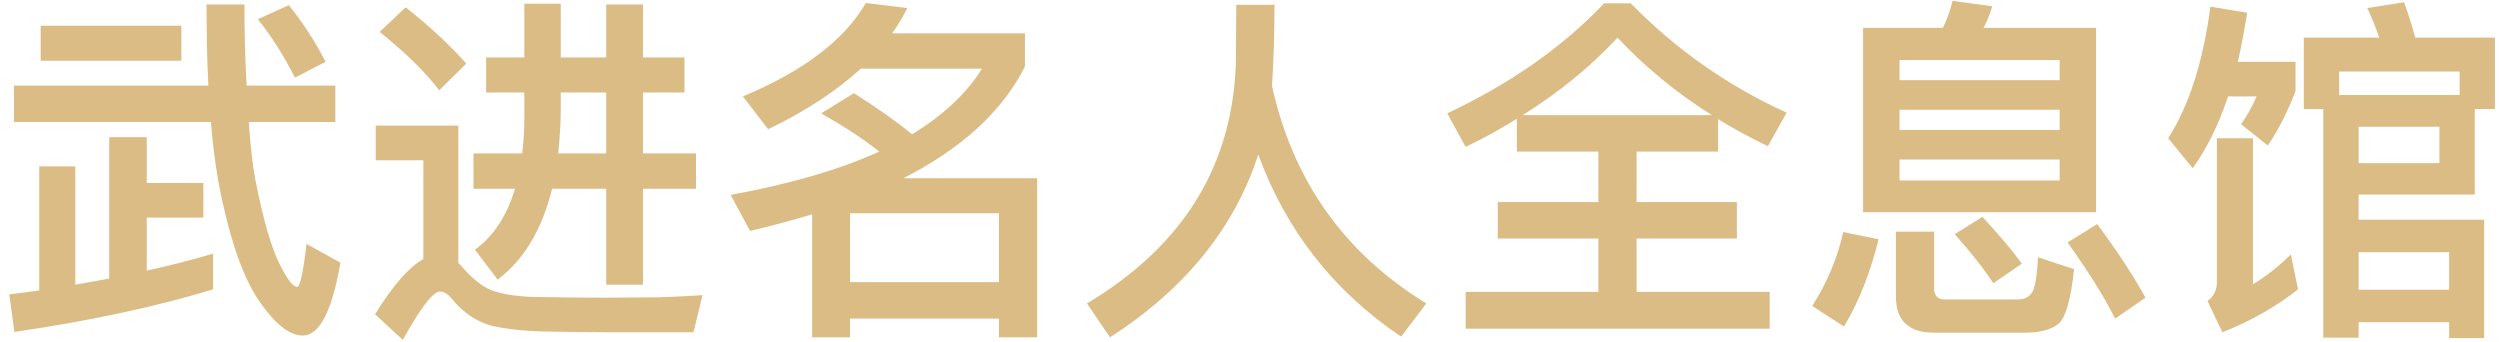 <?xml version="1.0" encoding="UTF-8"?>
<svg width="183px" height="25px" viewBox="0 0 183 25" version="1.1" xmlns="http://www.w3.org/2000/svg" xmlns:xlink="http://www.w3.org/1999/xlink">
    <title>武进名人全息馆</title>
    <g id="武进名人全息馆20230712✅" stroke="none" stroke-width="1" fill="none" fill-rule="evenodd">
        <g id="武进名人全息馆首页" transform="translate(-97, -30)" fill="#DBBC84" fill-rule="nonzero">
            <g id="武进名人全息馆-2" transform="translate(97, 30)">
                <path d="M22.172,24.561 C23.386,24.561 24.31,22.766 24.918,19.228 L22.436,17.855 C22.198,19.941 21.961,20.997 21.75,20.997 C21.433,20.997 21.01,20.416 20.456,19.307 C19.875,18.146 19.321,16.245 18.793,13.658 C18.529,12.443 18.344,10.886 18.212,8.932 L24.548,8.932 L24.548,6.266 L18.054,6.266 C17.948,4.523 17.895,2.543 17.895,0.326 L15.123,0.326 C15.123,2.438 15.15,4.418 15.255,6.266 L1.026,6.266 L1.026,8.932 L15.44,8.932 C15.625,11.202 15.915,13.13 16.285,14.766 C17.024,18.146 17.948,20.601 19.057,22.158 C20.166,23.742 21.195,24.561 22.172,24.561 Z M21.591,5.685 L23.835,4.523 C23.043,2.992 22.146,1.619 21.142,0.378 L18.872,1.408 C19.875,2.649 20.773,4.074 21.591,5.685 Z M13.275,4.444 L13.275,1.883 L2.979,1.883 L2.979,4.444 L13.275,4.444 Z M1.052,24.297 C6.49,23.505 11.322,22.475 15.598,21.182 L15.598,18.568 C14.067,19.017 12.457,19.439 10.741,19.809 L10.741,15.928 L14.886,15.928 L14.886,13.394 L10.741,13.394 L10.741,10.041 L7.995,10.041 L7.995,20.39 C7.203,20.548 6.358,20.68 5.514,20.838 L5.514,12.179 L2.874,12.179 L2.874,21.261 C2.161,21.366 1.422,21.446 0.682,21.551 L1.052,24.297 Z M47.067,20.838 L47.067,13.816 L50.948,13.816 L50.948,11.229 L47.067,11.229 L47.067,6.767 L50.103,6.767 L50.103,4.206 L47.067,4.206 L47.067,0.326 L44.374,0.326 L44.374,4.206 L41.048,4.206 L41.048,0.273 L38.382,0.273 L38.382,4.206 L35.583,4.206 L35.583,6.767 L38.382,6.767 L38.382,8.562 C38.382,9.513 38.329,10.384 38.223,11.229 L34.659,11.229 L34.659,13.816 L37.695,13.816 C37.114,15.796 36.138,17.274 34.765,18.278 L36.428,20.469 C38.355,19.017 39.675,16.799 40.414,13.816 L44.374,13.816 L44.374,20.838 L47.067,20.838 Z M32.151,6.609 L34.131,4.655 C32.917,3.282 31.438,1.91 29.696,0.537 L27.795,2.332 C29.696,3.863 31.148,5.289 32.151,6.609 Z M44.374,11.229 L40.863,11.229 C40.969,10.199 41.048,9.09 41.048,7.929 L41.048,6.767 L44.374,6.767 L44.374,11.229 Z M29.485,24.878 C30.805,22.502 31.702,21.34 32.204,21.34 C32.521,21.34 32.838,21.551 33.181,22 C33.946,22.898 34.844,23.505 35.9,23.822 C37.009,24.086 38.382,24.244 40.071,24.27 C41.734,24.297 43.292,24.323 44.718,24.323 L50.763,24.323 L51.423,21.604 C50.71,21.657 49.681,21.71 48.334,21.762 C46.962,21.762 45.642,21.789 44.322,21.789 C42.315,21.789 40.546,21.762 39.042,21.736 C37.51,21.683 36.375,21.472 35.61,21.076 C35.002,20.733 34.395,20.205 33.814,19.518 L33.55,19.254 L33.55,9.196 L27.505,9.196 L27.505,11.73 L30.99,11.73 L30.99,18.964 C29.934,19.545 28.772,20.891 27.452,23.003 L29.485,24.878 Z M62.221,24.693 L62.221,23.32 L73.124,23.32 L73.124,24.693 L75.922,24.693 L75.922,13.05 L66.128,13.05 C70.405,10.859 73.388,8.14 75.025,4.866 L75.025,2.438 L65.31,2.438 C65.732,1.83 66.102,1.223 66.418,0.59 L63.382,0.22 C61.825,2.913 58.815,5.21 54.38,7.058 L56.228,9.46 C58.974,8.14 61.218,6.662 63.013,5.025 L71.883,5.025 C70.774,6.82 69.058,8.43 66.762,9.83 C65.679,8.932 64.254,7.929 62.511,6.82 L60.109,8.298 C61.825,9.275 63.25,10.199 64.359,11.097 C61.455,12.417 57.838,13.473 53.482,14.265 L54.908,16.905 C56.492,16.535 58.023,16.113 59.449,15.69 L59.449,24.693 L62.221,24.693 Z M73.124,20.654 L62.221,20.654 L62.221,15.611 L73.124,15.611 L73.124,20.654 Z M81.255,24.693 C86.746,21.155 90.363,16.694 92.106,11.308 C94.138,16.878 97.623,21.314 102.56,24.64 L104.408,22.211 C98.415,18.542 94.64,13.235 93.109,6.292 C93.214,4.655 93.294,2.675 93.294,0.352 L90.495,0.352 C90.495,1.355 90.469,2.728 90.469,4.497 C90.258,12.074 86.641,17.987 79.566,22.211 L81.255,24.693 Z M129.541,24.059 L129.541,21.366 L119.799,21.366 L119.799,17.459 L127.138,17.459 L127.138,14.793 L119.799,14.793 L119.799,11.097 L125.766,11.097 L125.766,8.721 C126.927,9.434 128.142,10.094 129.409,10.701 L130.782,8.246 C126.478,6.292 122.677,3.626 119.377,0.246 L117.423,0.246 C114.361,3.467 110.533,6.134 105.939,8.298 L107.286,10.754 C108.606,10.12 109.846,9.434 111.034,8.694 L111.034,11.097 L117.001,11.097 L117.001,14.793 L109.635,14.793 L109.635,17.459 L117.001,17.459 L117.001,21.366 L107.286,21.366 L107.286,24.059 L129.541,24.059 Z M125.317,8.43 L111.457,8.43 C114.15,6.741 116.473,4.84 118.4,2.754 C120.406,4.893 122.703,6.794 125.317,8.43 Z M153.433,15.532 L153.433,2.042 L145.196,2.042 C145.46,1.54 145.671,1.012 145.83,0.458 L142.926,0.062 C142.767,0.748 142.53,1.408 142.213,2.042 L136.378,2.042 L136.378,15.532 L153.433,15.532 Z M150.766,5.87 L139.045,5.87 L139.045,4.391 L150.766,4.391 L150.766,5.87 Z M150.766,9.513 L139.045,9.513 L139.045,8.034 L150.766,8.034 L150.766,9.513 Z M150.766,13.209 L139.045,13.209 L139.045,11.678 L150.766,11.678 L150.766,13.209 Z M145.909,20.733 L147.994,19.307 C147.308,18.33 146.331,17.195 145.117,15.875 L143.084,17.142 C144.272,18.462 145.222,19.677 145.909,20.733 Z M154.832,23.32 L157.05,21.789 C156.205,20.258 155.043,18.462 153.512,16.403 L151.347,17.75 C152.826,19.809 153.987,21.657 154.832,23.32 Z M148.258,24.35 C149.314,24.35 150.106,24.138 150.634,23.742 C151.189,23.32 151.585,21.974 151.822,19.703 L149.182,18.832 C149.103,20.31 148.945,21.208 148.681,21.498 C148.47,21.762 148.153,21.921 147.73,21.921 L142.345,21.921 C141.817,21.921 141.579,21.63 141.579,21.102 L141.579,16.958 L138.781,16.958 L138.781,21.71 C138.781,23.452 139.705,24.35 141.553,24.35 L148.258,24.35 Z M134.979,23.901 C136.062,22.106 136.906,19.967 137.514,17.512 L134.926,16.984 C134.504,18.885 133.738,20.706 132.656,22.396 L134.979,23.901 Z M181.839,24.746 L181.839,16.086 L172.652,16.086 L172.652,14.238 L181.153,14.238 L181.153,7.982 L182.631,7.982 L182.631,2.754 L176.797,2.754 C176.533,1.804 176.269,0.959 175.978,0.167 L173.286,0.59 C173.602,1.25 173.893,1.962 174.157,2.754 L168.639,2.754 L168.639,7.982 L170.065,7.982 L170.065,24.719 L172.652,24.719 L172.652,23.584 L179.278,23.584 L179.278,24.746 L181.839,24.746 Z M160.508,12.311 C161.538,10.886 162.409,9.117 163.095,7.058 L165.181,7.058 C164.838,7.85 164.468,8.51 164.046,9.09 L165.999,10.648 C166.738,9.592 167.425,8.246 168.032,6.662 L168.032,4.523 L163.808,4.523 C164.072,3.414 164.283,2.2 164.494,0.933 L161.802,0.484 C161.274,4.497 160.244,7.718 158.713,10.12 L160.508,12.311 Z M180.044,6.952 L171.226,6.952 L171.226,5.236 L180.044,5.236 L180.044,6.952 Z M178.566,11.942 L172.652,11.942 L172.652,9.275 L178.566,9.275 L178.566,11.942 Z M162.673,24.323 C164.758,23.505 166.606,22.449 168.217,21.182 L167.689,18.621 C166.791,19.518 165.867,20.231 164.917,20.812 L164.917,10.12 L162.277,10.12 L162.277,20.627 C162.277,21.261 162.039,21.71 161.59,22.026 L162.673,24.323 Z M179.278,21.208 L172.652,21.208 L172.652,18.462 L179.278,18.462 L179.278,21.208 Z" id="武进名人全息馆"></path>
            </g>
        </g>
    </g>
</svg>